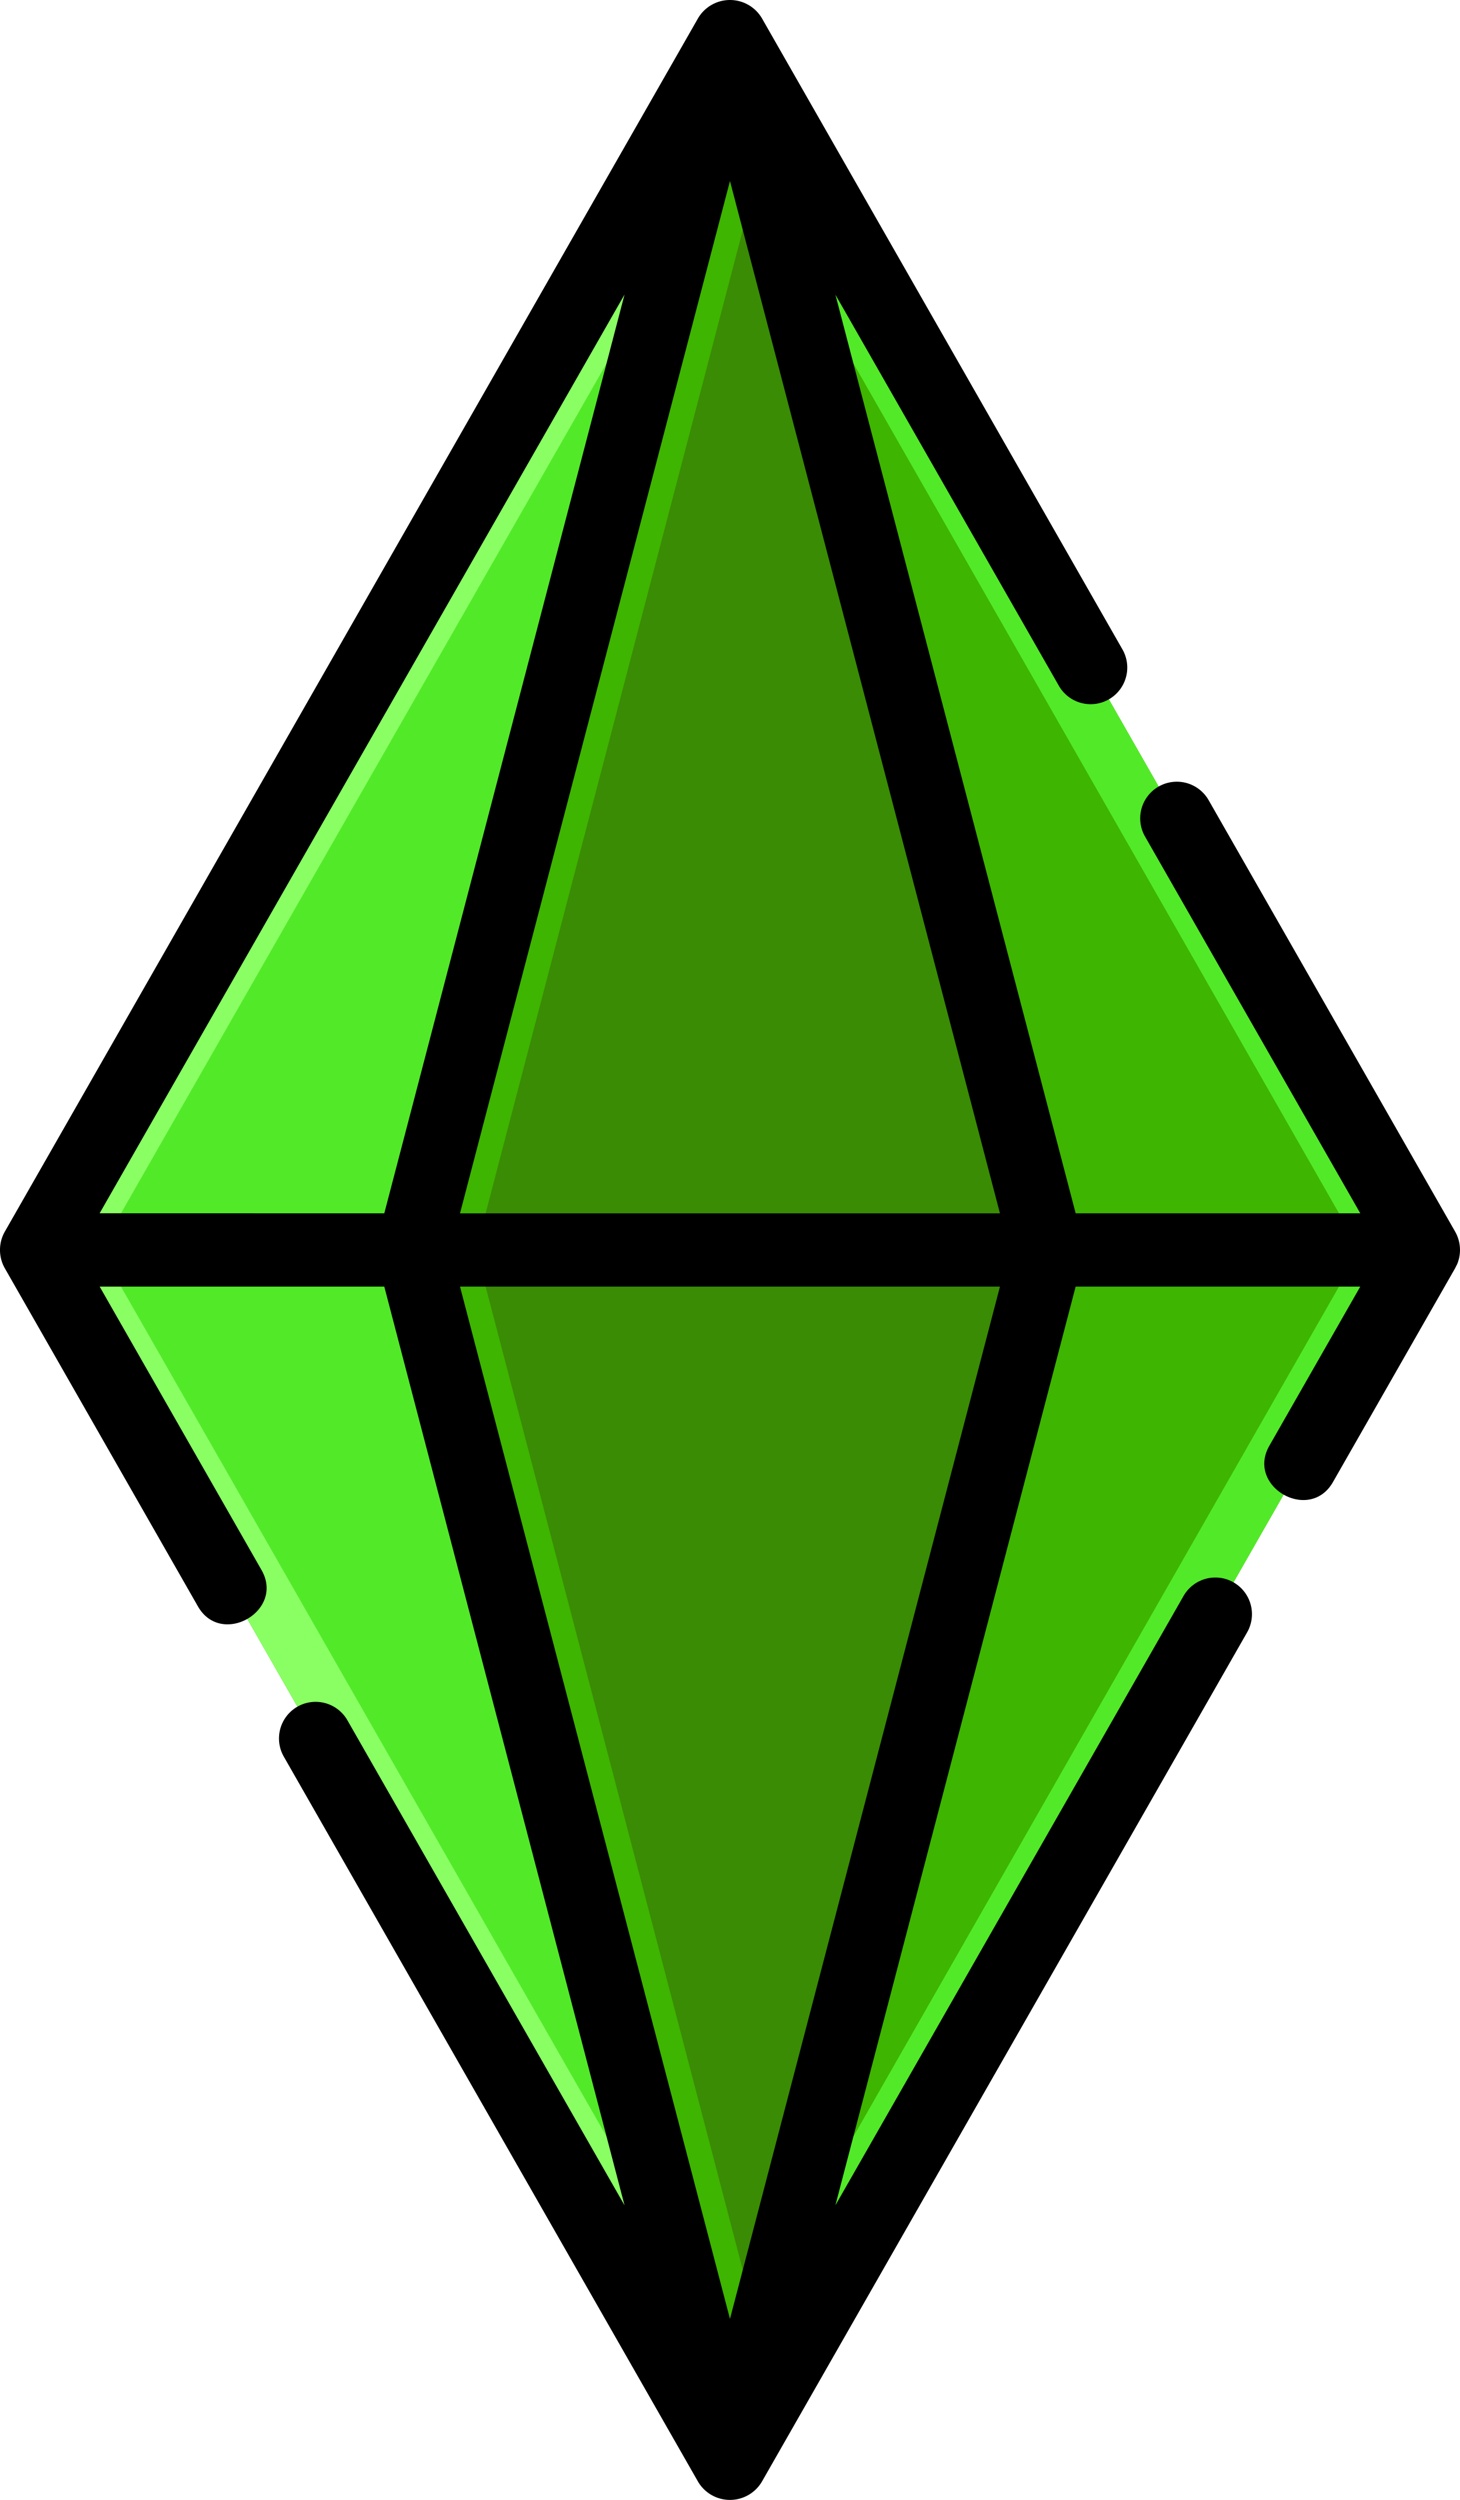 <svg xmlns="http://www.w3.org/2000/svg" width="95.214" height="163.001" viewBox="0 0 95.214 163.001">
  <g id="XMLID_190_" transform="translate(-106.426 0)">
    <g id="XMLID_316_" transform="translate(108.809 2.36)">
      <path id="XMLID_308_" d="M159.131,7.412l-45.223,79.14,45.223,79.14,45.223-79.14Z" transform="translate(-113.908 -7.412)" fill="#3eb500"/>
      <path id="XMLID_1773_" d="M296.7,86.552l-45.223,79.14-2.07-3.621,43.153-75.519L249.408,11.036l2.07-3.624Z" transform="translate(-206.255 -7.412)" fill="#52ea28"/>
      <path id="XMLID_1725_" d="M138.43,86.552l20.7,79.14-45.223-79.14,45.223-79.14Z" transform="translate(-113.908 -7.412)" fill="#52ea28"/>
      <path id="XMLID_1738_" d="M155.637,152.332l3.494,13.36-45.223-79.14,45.223-79.14-3.494,13.36-37.589,65.78Z" transform="translate(-113.908 -7.412)" fill="#8aff64"/>
      <path id="XMLID_305_" d="M211.609,7.412l-20.7,79.14,20.7,79.14,20.7-79.14Z" transform="translate(-166.386 -7.412)" fill="#398c03"/>
      <path id="XMLID_1748_" d="M195.048,86.552l18.631,71.226-2.07,7.914-20.7-79.14,20.7-79.14,2.07,7.914Z" transform="translate(-166.386 -7.412)" fill="#3eb500"/>
    </g>
    <path id="XMLID_191_" d="M201.463,82.408a2.417,2.417,0,0,0-.135-2.093L185.247,52.173a2.388,2.388,0,0,0-4.148,2.37l14.039,24.569H176.576l-15.669-59.9,14.571,25.5a2.388,2.388,0,0,0,4.148-2.37L156.105,1.175a2.417,2.417,0,0,0-4.147,0l-45.223,79.14a2.424,2.424,0,0,0,0,2.37l12.6,22.057c1.524,2.667,5.674.3,4.147-2.37L112.925,83.889h18.562l15.669,59.906-18.073-31.627a2.388,2.388,0,0,0-4.148,2.37l27.022,47.288a2.417,2.417,0,0,0,4.147,0l31.654-55.394a2.388,2.388,0,0,0-4.148-2.37l-22.705,39.733,15.669-59.905h18.562l-5.929,10.376c-1.524,2.666,2.621,5.042,4.147,2.37l7.971-13.95Zm-88.539-3.3,34.232-59.905L131.487,79.112ZM154.031,11.8l17.607,67.313H136.425Zm0,139.4L136.425,83.889h35.214Z" transform="translate(0 0)"/>
  </g>
</svg>
